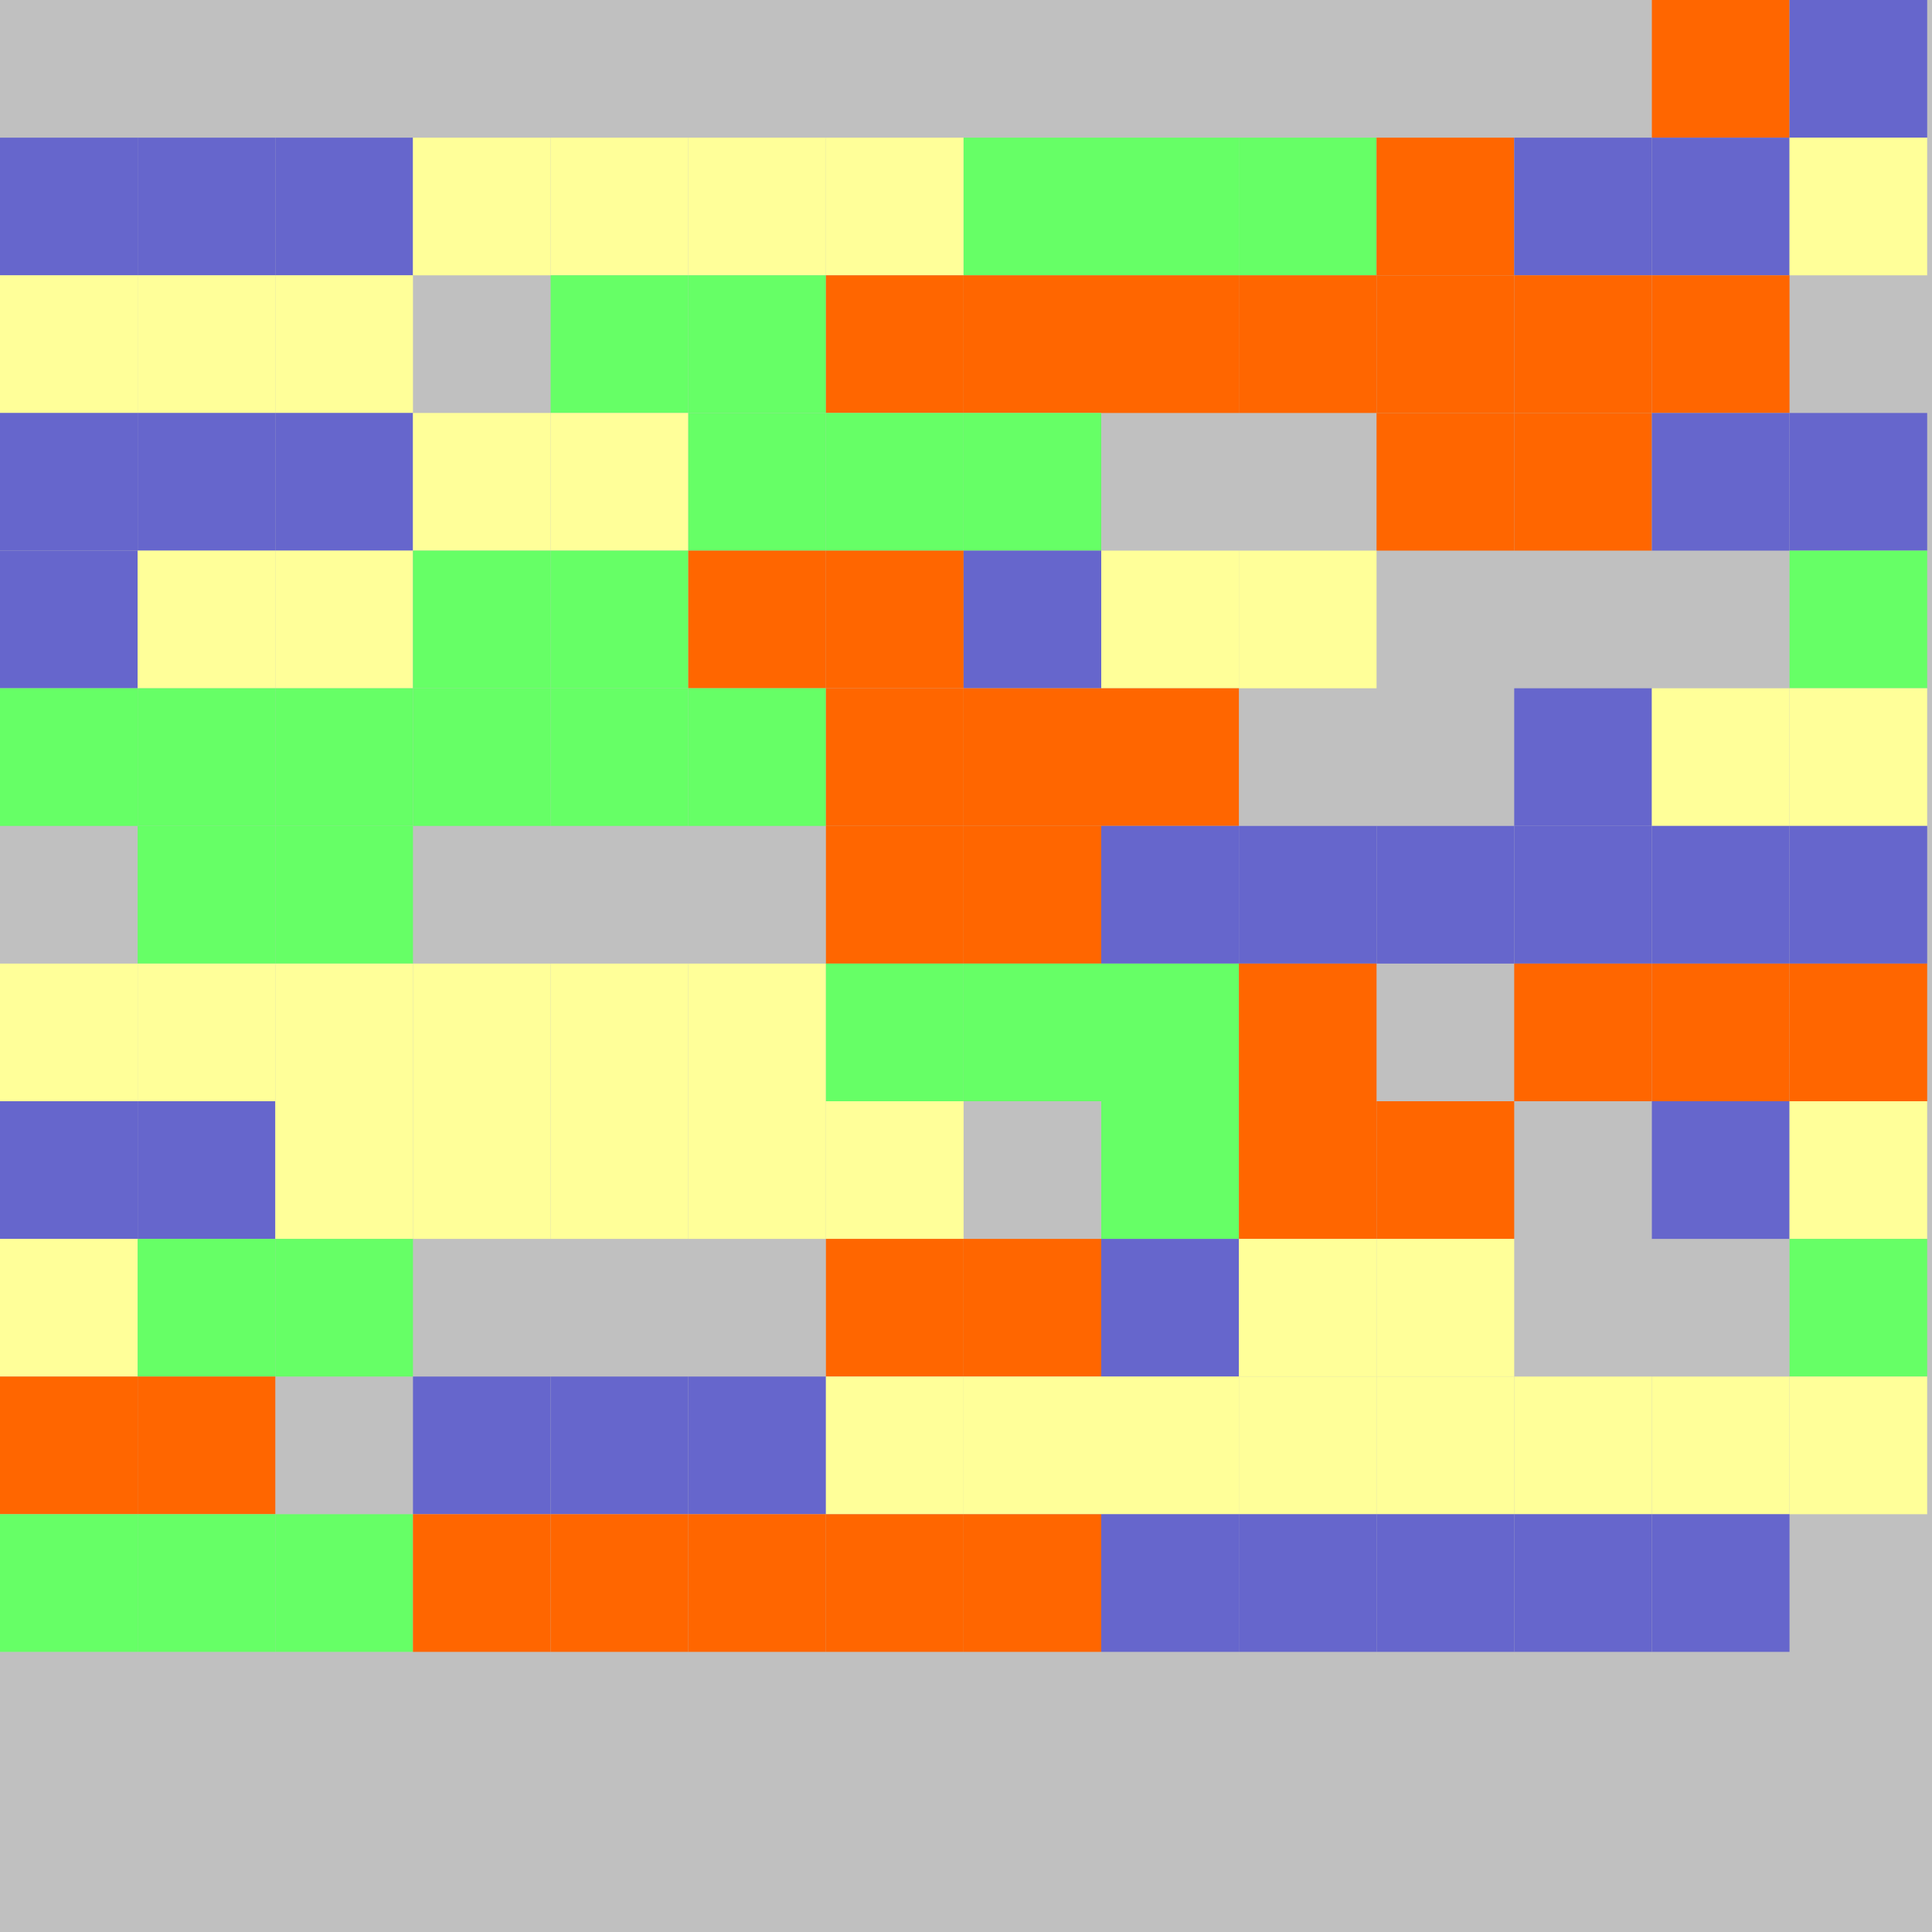 <?xml version="1.0" encoding="UTF-8"?>
<svg xmlns="http://www.w3.org/2000/svg" version="1.1" height="800" width="800"><rect x="0" y="0" width="800" height="800" fill="rgb(192,192,192)" /><rect x="0" y="0" width="57" height="57" fill="none" /><rect x="57" y="0" width="57" height="57" fill="none" /><rect x="114" y="0" width="57" height="57" fill="none" /><rect x="171" y="0" width="57" height="57" fill="none" /><rect x="228" y="0" width="57" height="57" fill="none" /><rect x="285" y="0" width="57" height="57" fill="none" /><rect x="342" y="0" width="57" height="57" fill="none" /><rect x="399" y="0" width="57" height="57" fill="none" /><rect x="456" y="0" width="57" height="57" fill="none" /><rect x="513" y="0" width="57" height="57" fill="none" /><rect x="570" y="0" width="57" height="57" fill="none" /><rect x="627" y="0" width="57" height="57" fill="none" /><rect x="684" y="0" width="57" height="57" fill="#FF6600" /><rect x="741" y="0" width="57" height="57" fill="#6666CC" /><rect x="0" y="57" width="57" height="57" fill="#6666CC" /><rect x="57" y="57" width="57" height="57" fill="#6666CC" /><rect x="114" y="57" width="57" height="57" fill="#6666CC" /><rect x="171" y="57" width="57" height="57" fill="#FFFF99" /><rect x="228" y="57" width="57" height="57" fill="#FFFF99" /><rect x="285" y="57" width="57" height="57" fill="#FFFF99" /><rect x="342" y="57" width="57" height="57" fill="#FFFF99" /><rect x="399" y="57" width="57" height="57" fill="#66FF66" /><rect x="456" y="57" width="57" height="57" fill="#66FF66" /><rect x="513" y="57" width="57" height="57" fill="#66FF66" /><rect x="570" y="57" width="57" height="57" fill="#FF6600" /><rect x="627" y="57" width="57" height="57" fill="#6666CC" /><rect x="684" y="57" width="57" height="57" fill="#6666CC" /><rect x="741" y="57" width="57" height="57" fill="#FFFF99" /><rect x="0" y="114" width="57" height="57" fill="#FFFF99" /><rect x="57" y="114" width="57" height="57" fill="#FFFF99" /><rect x="114" y="114" width="57" height="57" fill="#FFFF99" /><rect x="171" y="114" width="57" height="57" fill="none" /><rect x="228" y="114" width="57" height="57" fill="#66FF66" /><rect x="285" y="114" width="57" height="57" fill="#66FF66" /><rect x="342" y="114" width="57" height="57" fill="#FF6600" /><rect x="399" y="114" width="57" height="57" fill="#FF6600" /><rect x="456" y="114" width="57" height="57" fill="#FF6600" /><rect x="513" y="114" width="57" height="57" fill="#FF6600" /><rect x="570" y="114" width="57" height="57" fill="#FF6600" /><rect x="627" y="114" width="57" height="57" fill="#FF6600" /><rect x="684" y="114" width="57" height="57" fill="#FF6600" /><rect x="741" y="114" width="57" height="57" fill="none" /><rect x="0" y="171" width="57" height="57" fill="#6666CC" /><rect x="57" y="171" width="57" height="57" fill="#6666CC" /><rect x="114" y="171" width="57" height="57" fill="#6666CC" /><rect x="171" y="171" width="57" height="57" fill="#FFFF99" /><rect x="228" y="171" width="57" height="57" fill="#FFFF99" /><rect x="285" y="171" width="57" height="57" fill="#66FF66" /><rect x="342" y="171" width="57" height="57" fill="#66FF66" /><rect x="399" y="171" width="57" height="57" fill="#66FF66" /><rect x="456" y="171" width="57" height="57" fill="none" /><rect x="513" y="171" width="57" height="57" fill="none" /><rect x="570" y="171" width="57" height="57" fill="#FF6600" /><rect x="627" y="171" width="57" height="57" fill="#FF6600" /><rect x="684" y="171" width="57" height="57" fill="#6666CC" /><rect x="741" y="171" width="57" height="57" fill="#6666CC" /><rect x="0" y="228" width="57" height="57" fill="#6666CC" /><rect x="57" y="228" width="57" height="57" fill="#FFFF99" /><rect x="114" y="228" width="57" height="57" fill="#FFFF99" /><rect x="171" y="228" width="57" height="57" fill="#66FF66" /><rect x="228" y="228" width="57" height="57" fill="#66FF66" /><rect x="285" y="228" width="57" height="57" fill="#FF6600" /><rect x="342" y="228" width="57" height="57" fill="#FF6600" /><rect x="399" y="228" width="57" height="57" fill="#6666CC" /><rect x="456" y="228" width="57" height="57" fill="#FFFF99" /><rect x="513" y="228" width="57" height="57" fill="#FFFF99" /><rect x="570" y="228" width="57" height="57" fill="none" /><rect x="627" y="228" width="57" height="57" fill="none" /><rect x="684" y="228" width="57" height="57" fill="none" /><rect x="741" y="228" width="57" height="57" fill="#66FF66" /><rect x="0" y="285" width="57" height="57" fill="#66FF66" /><rect x="57" y="285" width="57" height="57" fill="#66FF66" /><rect x="114" y="285" width="57" height="57" fill="#66FF66" /><rect x="171" y="285" width="57" height="57" fill="#66FF66" /><rect x="228" y="285" width="57" height="57" fill="#66FF66" /><rect x="285" y="285" width="57" height="57" fill="#66FF66" /><rect x="342" y="285" width="57" height="57" fill="#FF6600" /><rect x="399" y="285" width="57" height="57" fill="#FF6600" /><rect x="456" y="285" width="57" height="57" fill="#FF6600" /><rect x="513" y="285" width="57" height="57" fill="none" /><rect x="570" y="285" width="57" height="57" fill="none" /><rect x="627" y="285" width="57" height="57" fill="#6666CC" /><rect x="684" y="285" width="57" height="57" fill="#FFFF99" /><rect x="741" y="285" width="57" height="57" fill="#FFFF99" /><rect x="0" y="342" width="57" height="57" fill="none" /><rect x="57" y="342" width="57" height="57" fill="#66FF66" /><rect x="114" y="342" width="57" height="57" fill="#66FF66" /><rect x="171" y="342" width="57" height="57" fill="none" /><rect x="228" y="342" width="57" height="57" fill="none" /><rect x="285" y="342" width="57" height="57" fill="none" /><rect x="342" y="342" width="57" height="57" fill="#FF6600" /><rect x="399" y="342" width="57" height="57" fill="#FF6600" /><rect x="456" y="342" width="57" height="57" fill="#6666CC" /><rect x="513" y="342" width="57" height="57" fill="#6666CC" /><rect x="570" y="342" width="57" height="57" fill="#6666CC" /><rect x="627" y="342" width="57" height="57" fill="#6666CC" /><rect x="684" y="342" width="57" height="57" fill="#6666CC" /><rect x="741" y="342" width="57" height="57" fill="#6666CC" /><rect x="0" y="399" width="57" height="57" fill="#FFFF99" /><rect x="57" y="399" width="57" height="57" fill="#FFFF99" /><rect x="114" y="399" width="57" height="57" fill="#FFFF99" /><rect x="171" y="399" width="57" height="57" fill="#FFFF99" /><rect x="228" y="399" width="57" height="57" fill="#FFFF99" /><rect x="285" y="399" width="57" height="57" fill="#FFFF99" /><rect x="342" y="399" width="57" height="57" fill="#66FF66" /><rect x="399" y="399" width="57" height="57" fill="#66FF66" /><rect x="456" y="399" width="57" height="57" fill="#66FF66" /><rect x="513" y="399" width="57" height="57" fill="#FF6600" /><rect x="570" y="399" width="57" height="57" fill="none" /><rect x="627" y="399" width="57" height="57" fill="#FF6600" /><rect x="684" y="399" width="57" height="57" fill="#FF6600" /><rect x="741" y="399" width="57" height="57" fill="#FF6600" /><rect x="0" y="456" width="57" height="57" fill="#6666CC" /><rect x="57" y="456" width="57" height="57" fill="#6666CC" /><rect x="114" y="456" width="57" height="57" fill="#FFFF99" /><rect x="171" y="456" width="57" height="57" fill="#FFFF99" /><rect x="228" y="456" width="57" height="57" fill="#FFFF99" /><rect x="285" y="456" width="57" height="57" fill="#FFFF99" /><rect x="342" y="456" width="57" height="57" fill="#FFFF99" /><rect x="399" y="456" width="57" height="57" fill="none" /><rect x="456" y="456" width="57" height="57" fill="#66FF66" /><rect x="513" y="456" width="57" height="57" fill="#FF6600" /><rect x="570" y="456" width="57" height="57" fill="#FF6600" /><rect x="627" y="456" width="57" height="57" fill="none" /><rect x="684" y="456" width="57" height="57" fill="#6666CC" /><rect x="741" y="456" width="57" height="57" fill="#FFFF99" /><rect x="0" y="513" width="57" height="57" fill="#FFFF99" /><rect x="57" y="513" width="57" height="57" fill="#66FF66" /><rect x="114" y="513" width="57" height="57" fill="#66FF66" /><rect x="171" y="513" width="57" height="57" fill="none" /><rect x="228" y="513" width="57" height="57" fill="none" /><rect x="285" y="513" width="57" height="57" fill="none" /><rect x="342" y="513" width="57" height="57" fill="#FF6600" /><rect x="399" y="513" width="57" height="57" fill="#FF6600" /><rect x="456" y="513" width="57" height="57" fill="#6666CC" /><rect x="513" y="513" width="57" height="57" fill="#FFFF99" /><rect x="570" y="513" width="57" height="57" fill="#FFFF99" /><rect x="627" y="513" width="57" height="57" fill="none" /><rect x="684" y="513" width="57" height="57" fill="none" /><rect x="741" y="513" width="57" height="57" fill="#66FF66" /><rect x="0" y="570" width="57" height="57" fill="#FF6600" /><rect x="57" y="570" width="57" height="57" fill="#FF6600" /><rect x="114" y="570" width="57" height="57" fill="none" /><rect x="171" y="570" width="57" height="57" fill="#6666CC" /><rect x="228" y="570" width="57" height="57" fill="#6666CC" /><rect x="285" y="570" width="57" height="57" fill="#6666CC" /><rect x="342" y="570" width="57" height="57" fill="#FFFF99" /><rect x="399" y="570" width="57" height="57" fill="#FFFF99" /><rect x="456" y="570" width="57" height="57" fill="#FFFF99" /><rect x="513" y="570" width="57" height="57" fill="#FFFF99" /><rect x="570" y="570" width="57" height="57" fill="#FFFF99" /><rect x="627" y="570" width="57" height="57" fill="#FFFF99" /><rect x="684" y="570" width="57" height="57" fill="#FFFF99" /><rect x="741" y="570" width="57" height="57" fill="#FFFF99" /><rect x="0" y="627" width="57" height="57" fill="#66FF66" /><rect x="57" y="627" width="57" height="57" fill="#66FF66" /><rect x="114" y="627" width="57" height="57" fill="#66FF66" /><rect x="171" y="627" width="57" height="57" fill="#FF6600" /><rect x="228" y="627" width="57" height="57" fill="#FF6600" /><rect x="285" y="627" width="57" height="57" fill="#FF6600" /><rect x="342" y="627" width="57" height="57" fill="#FF6600" /><rect x="399" y="627" width="57" height="57" fill="#FF6600" /><rect x="456" y="627" width="57" height="57" fill="#6666CC" /><rect x="513" y="627" width="57" height="57" fill="#6666CC" /><rect x="570" y="627" width="57" height="57" fill="#6666CC" /><rect x="627" y="627" width="57" height="57" fill="#6666CC" /><rect x="684" y="627" width="57" height="57" fill="#6666CC" /><rect x="741" y="627" width="57" height="57" fill="none" /><rect x="0" y="684" width="57" height="57" fill="none" /><rect x="57" y="684" width="57" height="57" fill="none" /><rect x="114" y="684" width="57" height="57" fill="none" /><rect x="171" y="684" width="57" height="57" fill="none" /><rect x="228" y="684" width="57" height="57" fill="none" /><rect x="285" y="684" width="57" height="57" fill="none" /><rect x="342" y="684" width="57" height="57" fill="none" /><rect x="399" y="684" width="57" height="57" fill="none" /><rect x="456" y="684" width="57" height="57" fill="none" /><rect x="513" y="684" width="57" height="57" fill="none" /><rect x="570" y="684" width="57" height="57" fill="none" /><rect x="627" y="684" width="57" height="57" fill="none" /><rect x="684" y="684" width="57" height="57" fill="none" /><rect x="741" y="684" width="57" height="57" fill="none" /><rect x="0" y="741" width="57" height="57" fill="none" /><rect x="57" y="741" width="57" height="57" fill="none" /><rect x="114" y="741" width="57" height="57" fill="none" /><rect x="171" y="741" width="57" height="57" fill="none" /><rect x="228" y="741" width="57" height="57" fill="none" /><rect x="285" y="741" width="57" height="57" fill="none" /><rect x="342" y="741" width="57" height="57" fill="none" /><rect x="399" y="741" width="57" height="57" fill="none" /><rect x="456" y="741" width="57" height="57" fill="none" /><rect x="513" y="741" width="57" height="57" fill="none" /></svg>